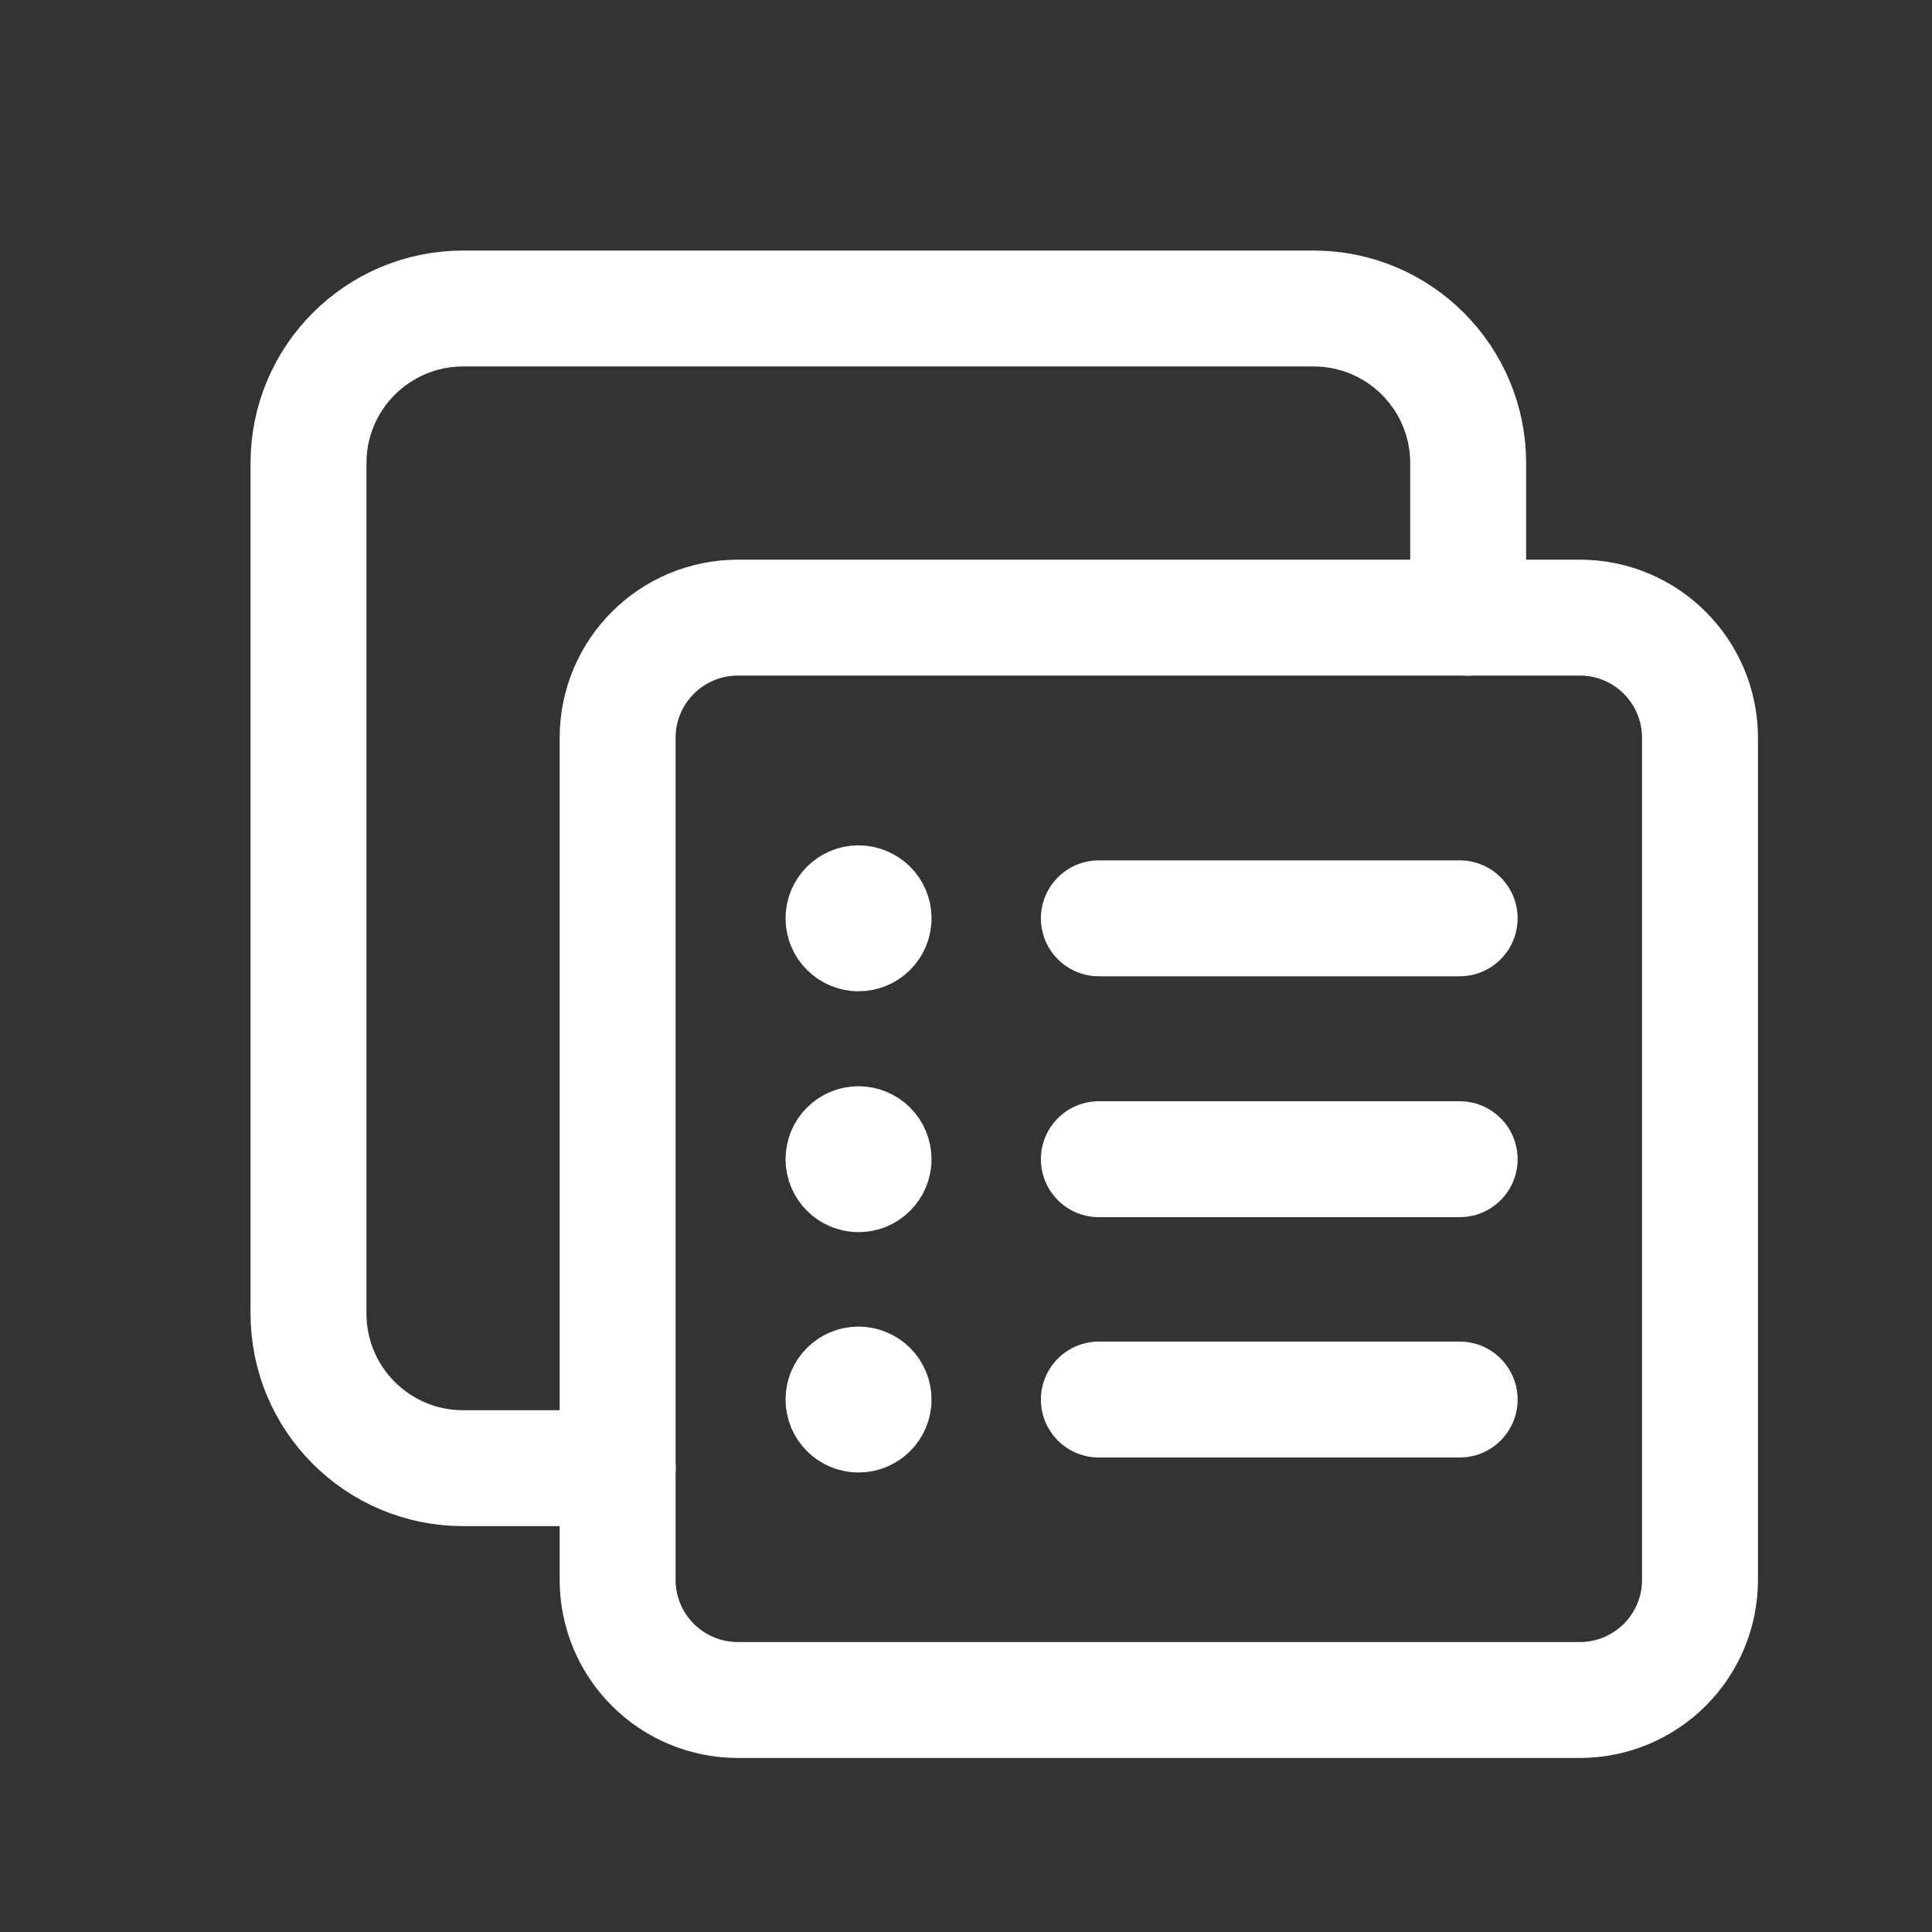 <svg width="25" height="25" viewBox="0 0 25 25" fill="none" xmlns="http://www.w3.org/2000/svg">
<rect x="0" y="0" width="25" height="25" fill="#333333" stroke="none"/>
<path d="M18.998 7.994V5.993C18.998 4.888 18.103 3.992 16.998 3.992H5.993C4.888 3.992 3.992 4.888 3.992 5.993V16.998C3.992 18.103 4.888 18.998 5.993 18.998H7.994" stroke="white" stroke-width="1.5" stroke-linecap="round" stroke-linejoin="round"/>
<path fill-rule="evenodd" clip-rule="evenodd" d="M20.441 21.998H9.549C8.688 21.998 7.992 21.302 7.992 20.441V9.549C7.992 8.688 8.688 7.992 9.549 7.992H20.442C21.302 7.992 21.998 8.688 21.998 9.549V20.442C21.998 21.302 21.302 21.998 20.441 21.998Z" stroke="white" stroke-width="1.5" stroke-linecap="round" stroke-linejoin="round"/>
<path d="M18.888 11.883H14.219" stroke="white" stroke-width="1.5" stroke-linecap="round" stroke-linejoin="round"/>
<path d="M14.219 15H18.888" stroke="white" stroke-width="1.5" stroke-linecap="round" stroke-linejoin="round"/>
<path d="M14.219 18.11H18.888" stroke="white" stroke-width="1.5" stroke-linecap="round" stroke-linejoin="round"/>
<path d="M11.109 14.806C11.002 14.806 10.915 14.893 10.915 15C10.915 15.107 11.002 15.194 11.11 15.194C11.217 15.194 11.304 15.107 11.304 15C11.304 14.893 11.217 14.806 11.109 14.806" stroke="white" stroke-width="1.5" stroke-linecap="round" stroke-linejoin="round"/>
<path d="M11.109 17.916C11.002 17.916 10.915 18.003 10.915 18.11C10.915 18.217 11.002 18.304 11.11 18.304C11.217 18.304 11.304 18.217 11.304 18.11C11.304 18.003 11.217 17.916 11.109 17.916" stroke="white" stroke-width="1.5" stroke-linecap="round" stroke-linejoin="round"/>
<path d="M11.109 11.689C11.002 11.689 10.915 11.776 10.915 11.883C10.915 11.99 11.002 12.077 11.11 12.077C11.217 12.077 11.304 11.99 11.304 11.883C11.305 11.777 11.217 11.689 11.109 11.689" stroke="white" stroke-width="1.5" stroke-linecap="round" stroke-linejoin="round"/>
</svg>
